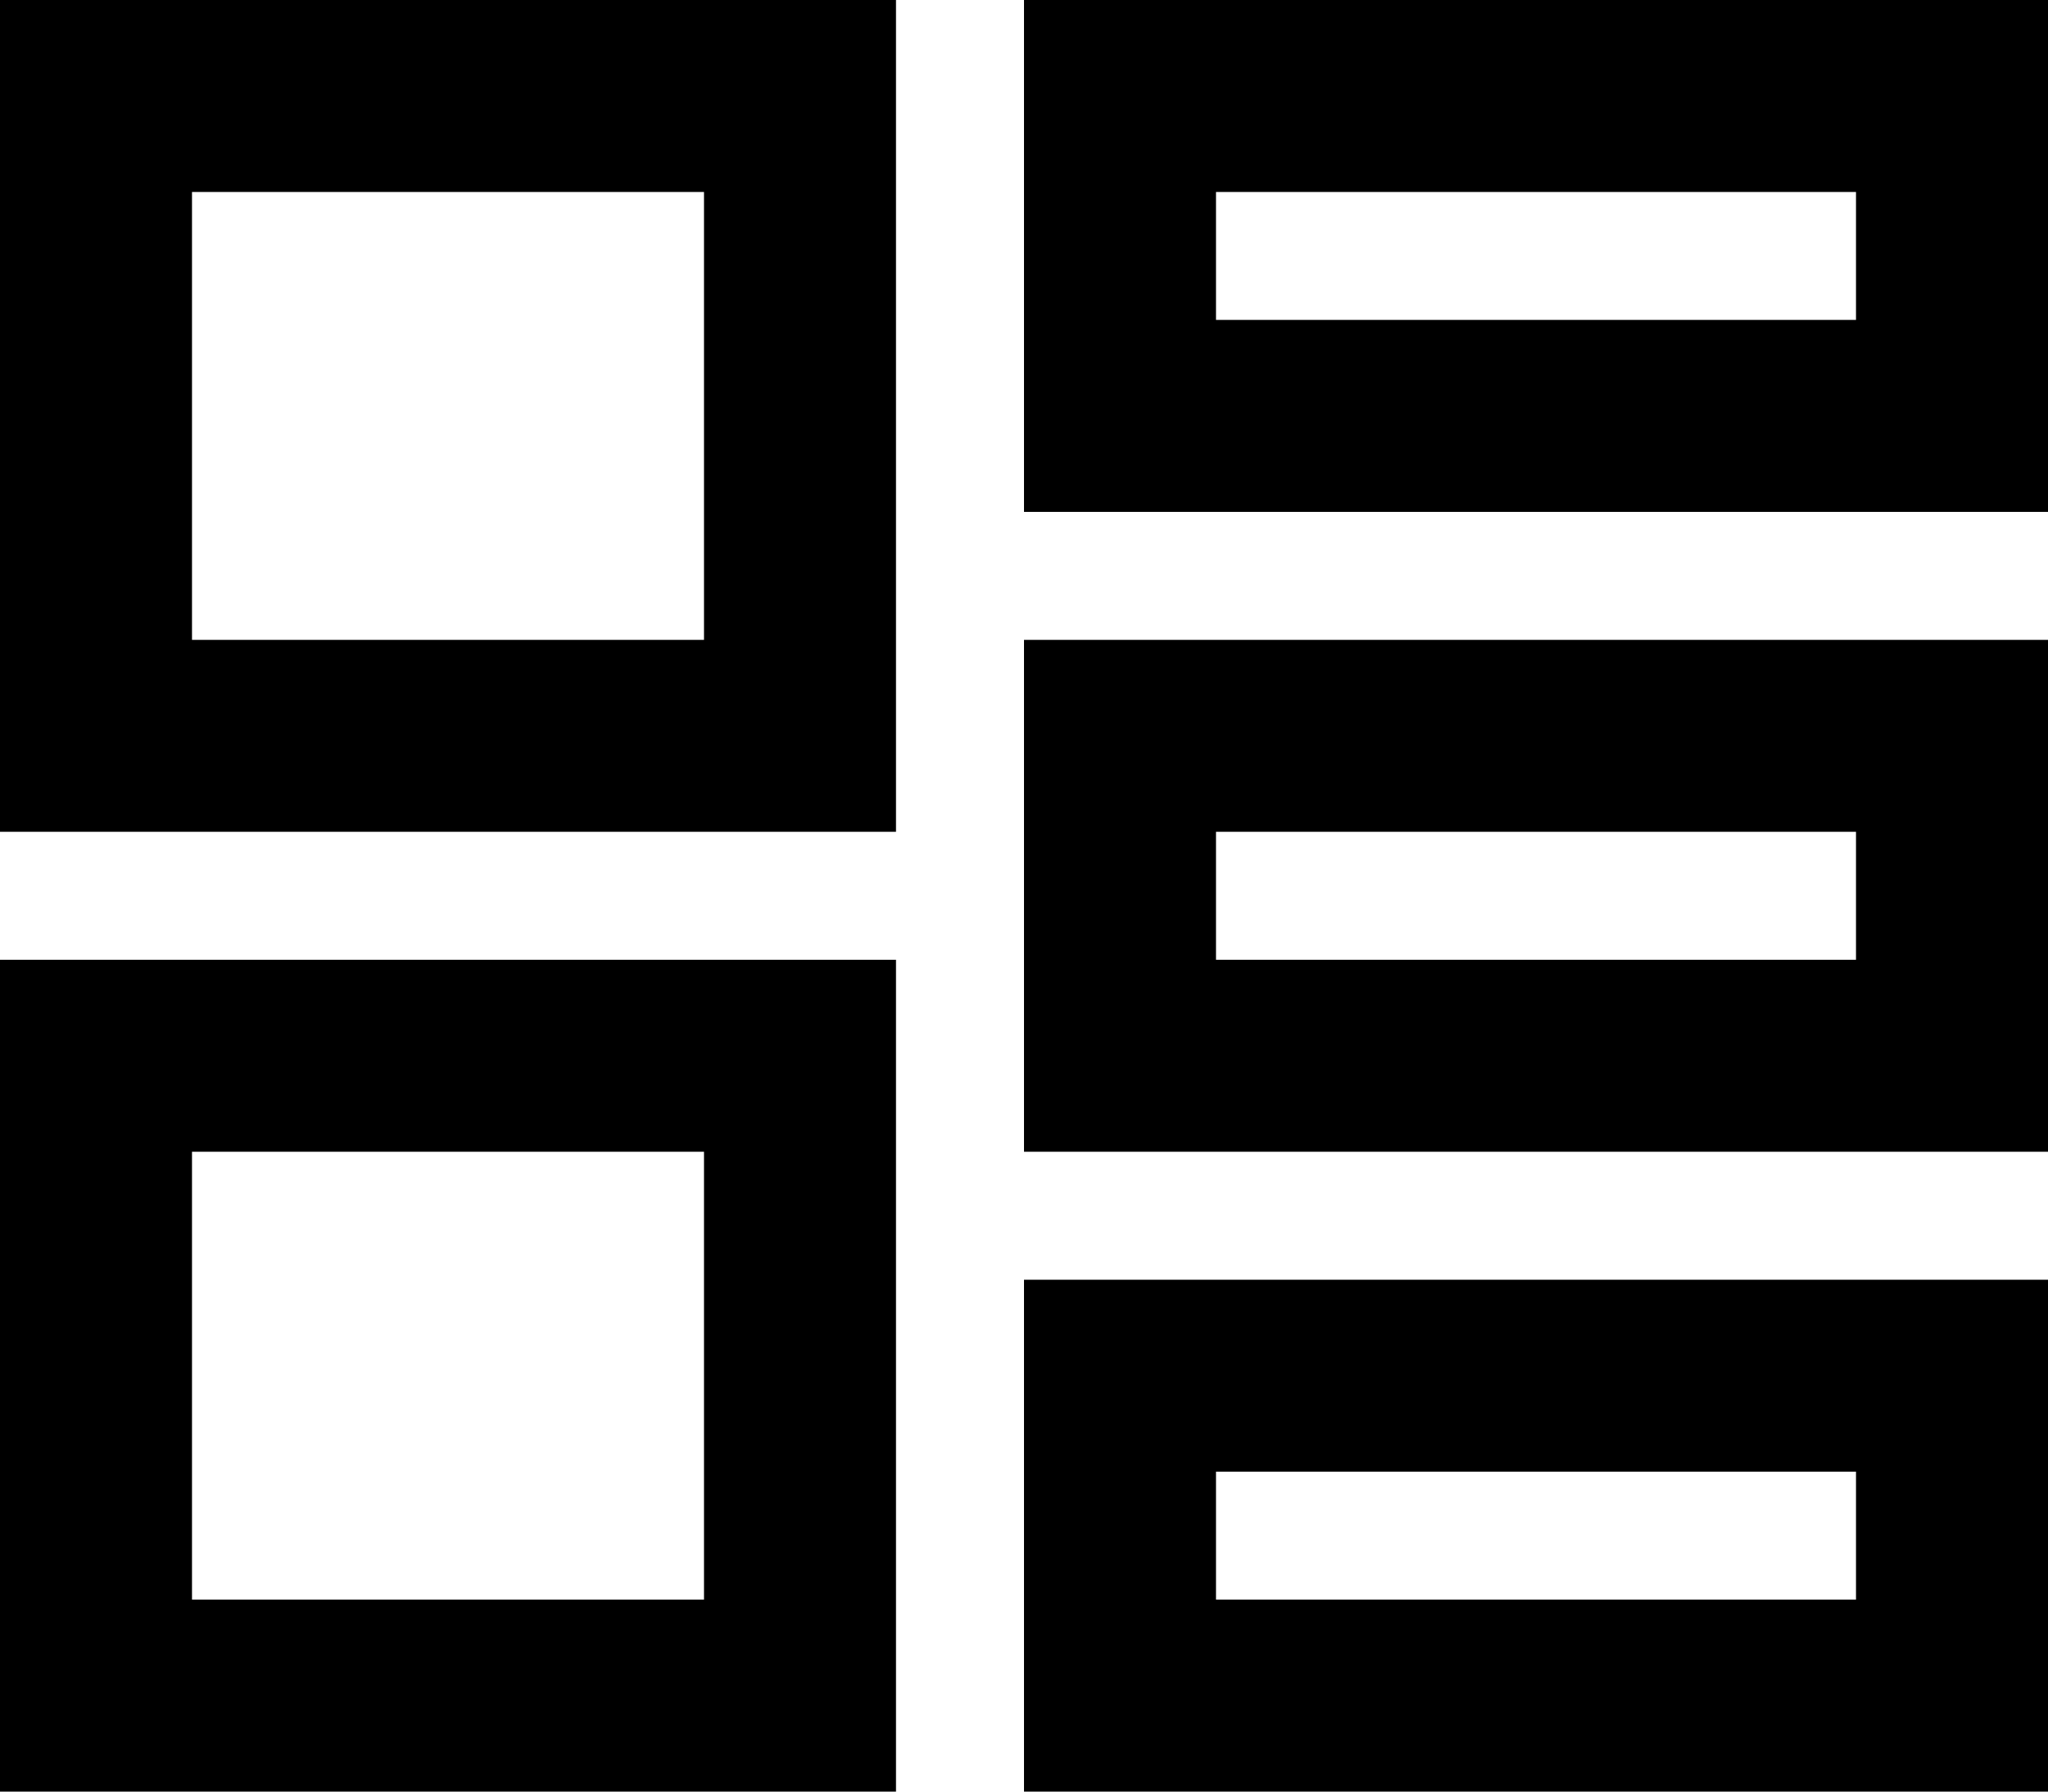 <svg xmlns="http://www.w3.org/2000/svg" viewBox="0 0 512 448">
  <path d="M 176 48 L 176 160 L 176 48 L 176 160 L 48 160 L 48 160 L 48 48 L 48 48 L 176 48 L 176 48 Z M 48 0 L 0 0 L 48 0 L 0 0 L 0 48 L 0 48 L 0 160 L 0 160 L 0 208 L 0 208 L 48 208 L 224 208 L 224 160 L 224 160 L 224 48 L 224 48 L 224 0 L 224 0 L 176 0 L 48 0 Z M 176 288 L 176 400 L 176 288 L 176 400 L 48 400 L 48 400 L 48 288 L 48 288 L 176 288 L 176 288 Z M 48 240 L 0 240 L 48 240 L 0 240 L 0 288 L 0 288 L 0 400 L 0 400 L 0 448 L 0 448 L 48 448 L 224 448 L 224 400 L 224 400 L 224 288 L 224 288 L 224 240 L 224 240 L 176 240 L 48 240 Z M 304 48 L 464 48 L 304 48 L 464 48 L 464 80 L 464 80 L 304 80 L 304 80 L 304 48 L 304 48 Z M 256 0 L 256 48 L 256 0 L 256 48 L 256 80 L 256 80 L 256 128 L 256 128 L 304 128 L 512 128 L 512 80 L 512 80 L 512 48 L 512 48 L 512 0 L 512 0 L 464 0 L 256 0 Z M 464 208 L 464 240 L 464 208 L 464 240 L 304 240 L 304 240 L 304 208 L 304 208 L 464 208 L 464 208 Z M 304 160 L 256 160 L 304 160 L 256 160 L 256 208 L 256 208 L 256 240 L 256 240 L 256 288 L 256 288 L 304 288 L 512 288 L 512 240 L 512 240 L 512 208 L 512 208 L 512 160 L 512 160 L 464 160 L 304 160 Z M 304 368 L 464 368 L 304 368 L 464 368 L 464 400 L 464 400 L 304 400 L 304 400 L 304 368 L 304 368 Z M 256 320 L 256 368 L 256 320 L 256 368 L 256 400 L 256 400 L 256 448 L 256 448 L 304 448 L 512 448 L 512 400 L 512 400 L 512 368 L 512 368 L 512 320 L 512 320 L 464 320 L 256 320 Z" />
</svg>